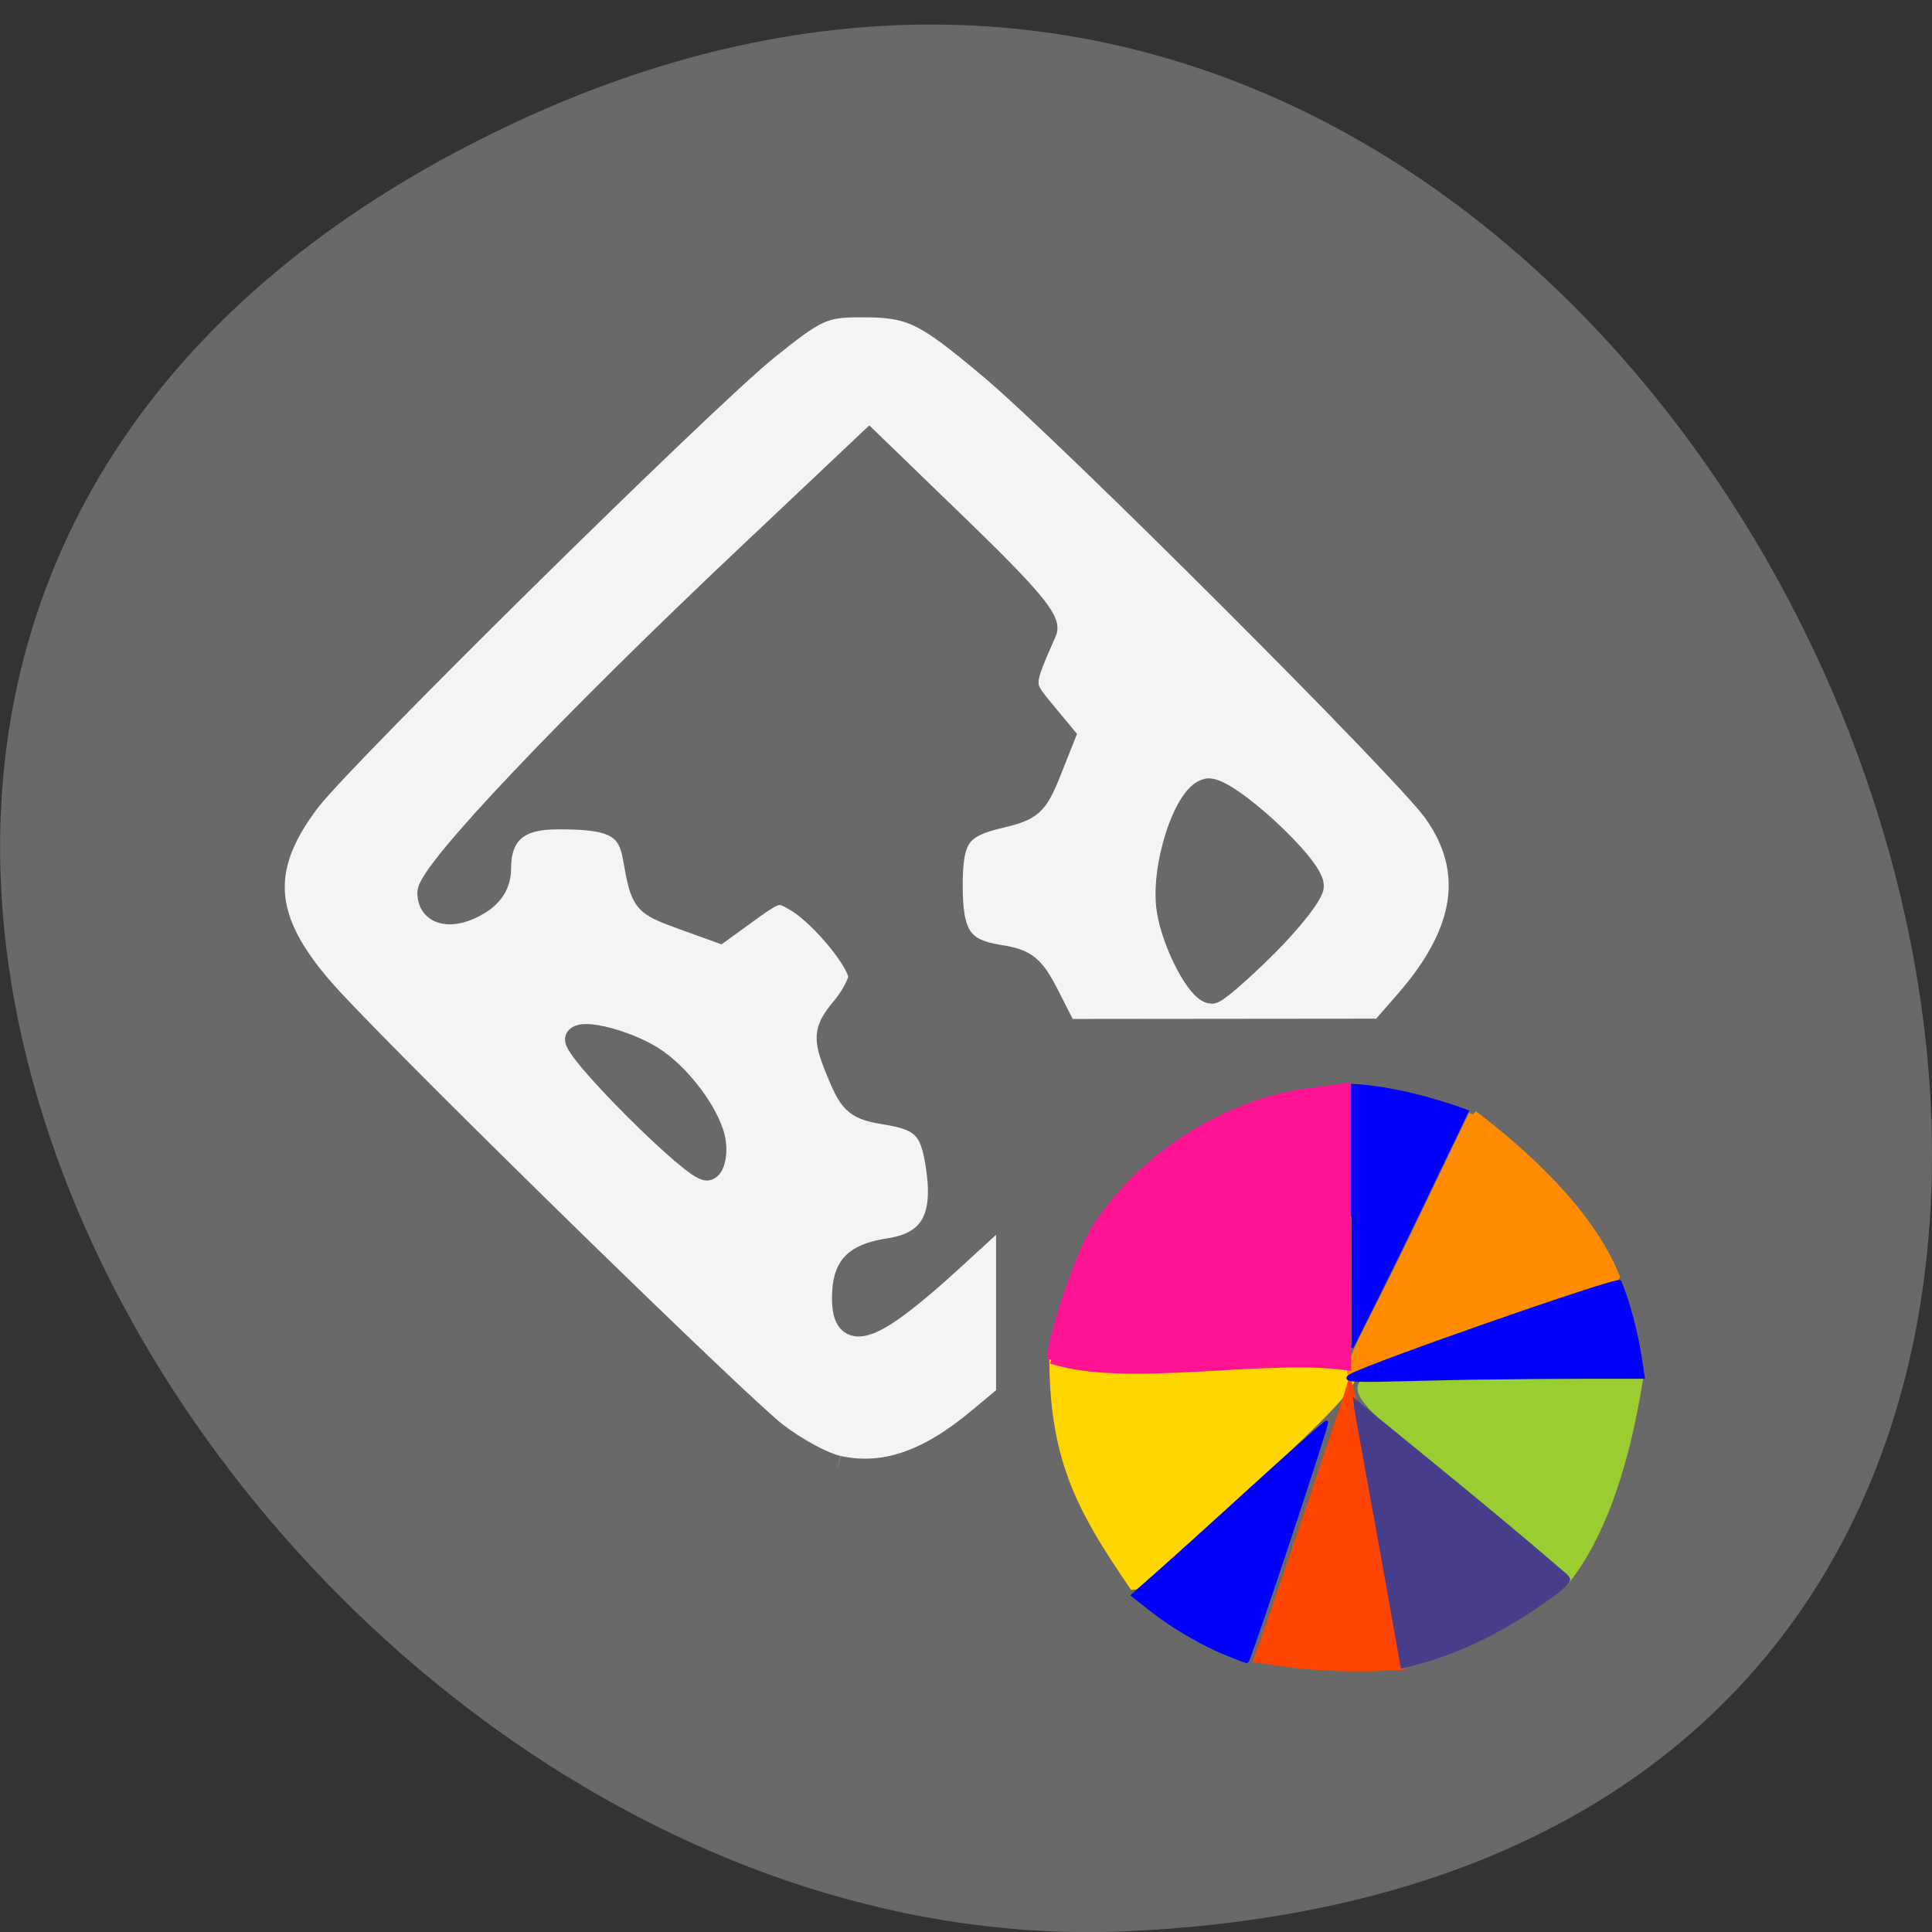 <svg xmlns="http://www.w3.org/2000/svg" viewBox="0 0 48 48"><rect x="0" y="0" width="48" height="48" fill="#333333" stroke="none"/><path d="m 11.625 3.621 c 32.539 -16.883 54.15 42.652 16.379 44.36 c -21.77 0.984 -41.2 -31.477 -16.379 -44.36" fill="#696969"/><g transform="matrix(0.188 0 0 0.185 0 -146.81)"><path d="m 110.71 990.64 c -1.938 -0.422 -5.646 -2.469 -8.271 -4.537 c -5.02 -3.967 -48.27 -46.909 -58.58 -58.16 c -9.396 -10.276 -10.208 -17.43 -3.042 -26.947 c 4.604 -6.119 52.25 -53.872 60.44 -60.58 c 6.583 -5.381 7.542 -5.824 12.563 -5.824 c 6.646 0 8.313 0.802 17.229 8.42 c 10.04 8.588 54.813 54.04 58.63 59.55 c 5.479 7.871 4.271 16.16 -3.729 25.491 l -3.354 3.904 l -20.917 0.021 l -20.896 0.021 l -2.333 -4.663 c -2.02 -4.01 -2.917 -4.748 -6.521 -5.318 c -5 -0.823 -6.312 -2.828 -6.292 -9.601 c 0.021 -6.478 1.083 -7.934 6.583 -9.242 c 4 -0.95 4.688 -1.583 6.396 -5.908 l 1.896 -4.853 l -2.75 -3.376 c -2.854 -3.524 -2.854 -3.376 0.313 -10.698 c 0.604 -1.393 -2.042 -4.6 -11.208 -13.632 l -12 -11.796 l -15.833 15.193 c -23.708 22.726 -42.29 42.646 -42.29 45.35 c 0 2.912 3.063 3.545 6.563 1.329 c 1.771 -1.118 2.646 -2.659 2.646 -4.6 c 0 -4.537 2.292 -6.71 7.146 -6.816 c 7.813 -0.127 10.04 0.971 10.792 5.339 c 1.063 6.077 1.146 6.183 6.313 8.103 l 4.896 1.794 l 3.875 -2.849 c 3.667 -2.701 4 -2.764 6.521 -1.182 c 3.271 2.068 8.208 8.209 8.188 10.192 c -0.021 0.802 -0.979 2.659 -2.146 4.094 c -2.604 3.186 -2.646 4.073 -0.458 9.327 c 1.479 3.566 2.292 4.22 5.896 4.811 c 5.188 0.844 6.333 2.131 7.06 7.955 c 0.833 6.436 -1.146 9.643 -6.417 10.466 c -4.625 0.739 -6.04 2.237 -6.083 6.394 c -0.021 6.077 3.625 4.748 14.375 -5.254 l 7.313 -6.816 v 25.26 l -3.813 3.229 c -6.771 5.761 -12.646 7.765 -18.688 6.415 m -16.375 -43.575 c -0.396 -3.397 -4.479 -9.07 -8.25 -11.458 c -3.417 -2.152 -9.125 -3.651 -9.813 -2.574 c -0.792 1.203 15.729 17.979 17.208 17.472 c 0.667 -0.211 1.063 -1.773 0.854 -3.44 m 72.896 -26.525 c 3.354 -3.397 6.125 -7.01 6.125 -7.997 c 0 -2.68 -11.375 -13.273 -13.771 -12.851 c -2.875 0.528 -6.04 10.403 -5.146 16.1 c 0.708 4.579 4.04 10.973 5.708 10.973 c 0.521 0 3.708 -2.807 7.083 -6.225" fill="#f4f4f4" stroke="#696969" stroke-width="3.179"/><path d="m 139.31 976.12 c 18.292 2.659 41.06 -4.474 39.27 2.342 c -0.563 2.131 -7.729 8.842 -12.792 13.526 c -8.583 7.976 -15.771 14.518 -15.958 14.497 c -6.438 -9.643 -10.5 -16.417 -10.521 -30.365" fill="#ffd600" stroke="#ffd600" stroke-width="1.264"/><path d="m 216.71 977.64 l -16.354 0.338 c -26.1 0.549 -25.12 -1.118 -8.354 14.349 c 8 7.386 14.708 13.442 14.896 13.442 c 6 -7.744 8.583 -19.73 9.813 -28.13" fill="#9acd31" stroke="#9acd31" stroke-width="1.176"/><path d="m 194.67 943.24 l -7.958 16.839 c -11.396 24.1 -12.646 20.11 8.354 12.176 c 10.04 -3.798 18.333 -7.03 18.417 -7.196 c -3.604 -9.01 -12.396 -16.839 -18.813 -21.819" fill="#ff8c00" stroke="#ff8c00" stroke-width="1.16"/><path d="m 185.67 1017.54 c -6.938 0.57 -13.25 0.169 -19.813 -0.992 l 0.938 -2.617 c 1.333 -3.651 11.208 -33.28 11.604 -34.796 c 3.313 13.146 4.354 21.714 7.271 38.4" fill="#ff4500" stroke="#ff4500" stroke-width="0.479"/><path d="m 181.02 993.15 c -1.104 -6.162 -2.02 -11.332 -2.02 -11.521 c 9.938 8.251 18.208 15 27.771 23.359 c 0.813 0.76 0.813 0.781 -1.021 2.384 c -6.479 4.896 -13.02 8.335 -20.458 10.04 c -1.396 -8.103 -2.896 -16.586 -4.271 -24.267" fill="#473d8b" stroke="#473d8b" stroke-width="0.409"/><g fill="#00f" stroke="#00f"><path d="m 162.23 1015.75 c -3.354 -1.393 -7.271 -3.714 -10.08 -5.972 l -2.458 -1.962 c 5.521 -4.959 11.146 -10.15 15.813 -14.476 c 5.333 -4.917 9.729 -8.863 9.813 -8.799 c 0.188 0.232 -10.271 32.2 -10.521 32.18 c -0.125 0 -1.292 -0.443 -2.563 -0.971" stroke-width="0.417"/><path d="m 178.63 956.94 l -0.021 -17.62 c 5.479 0.274 11.229 1.984 15.292 3.482 c -3.958 8.356 -7.875 16.734 -11.938 25.03 l -3.313 6.731" stroke-width="0.39"/><path d="m 178.56 978.31 c 3.042 -1.667 35.02 -12.999 35.479 -12.577 c 1.625 4.115 2.479 8.377 3.063 12.745 c -9.833 -0.021 -19.896 0.021 -29.458 0.274 c -9.146 0.253 -10.229 0.19 -9.08 -0.443" stroke-width="0.512"/></g><path d="m 138.94 976.16 c 0 -3.06 3.667 -14.07 5.813 -17.535 c 6 -9.58 17.04 -16.818 28.1 -18.358 l 5.146 -0.717 c 0 12.492 0 24.984 0 37.497 c -10.854 -1.562 -29.29 2.384 -39.06 -0.886" fill="#ff1393" stroke="#ff1393" stroke-width="1.092"/></g></svg>